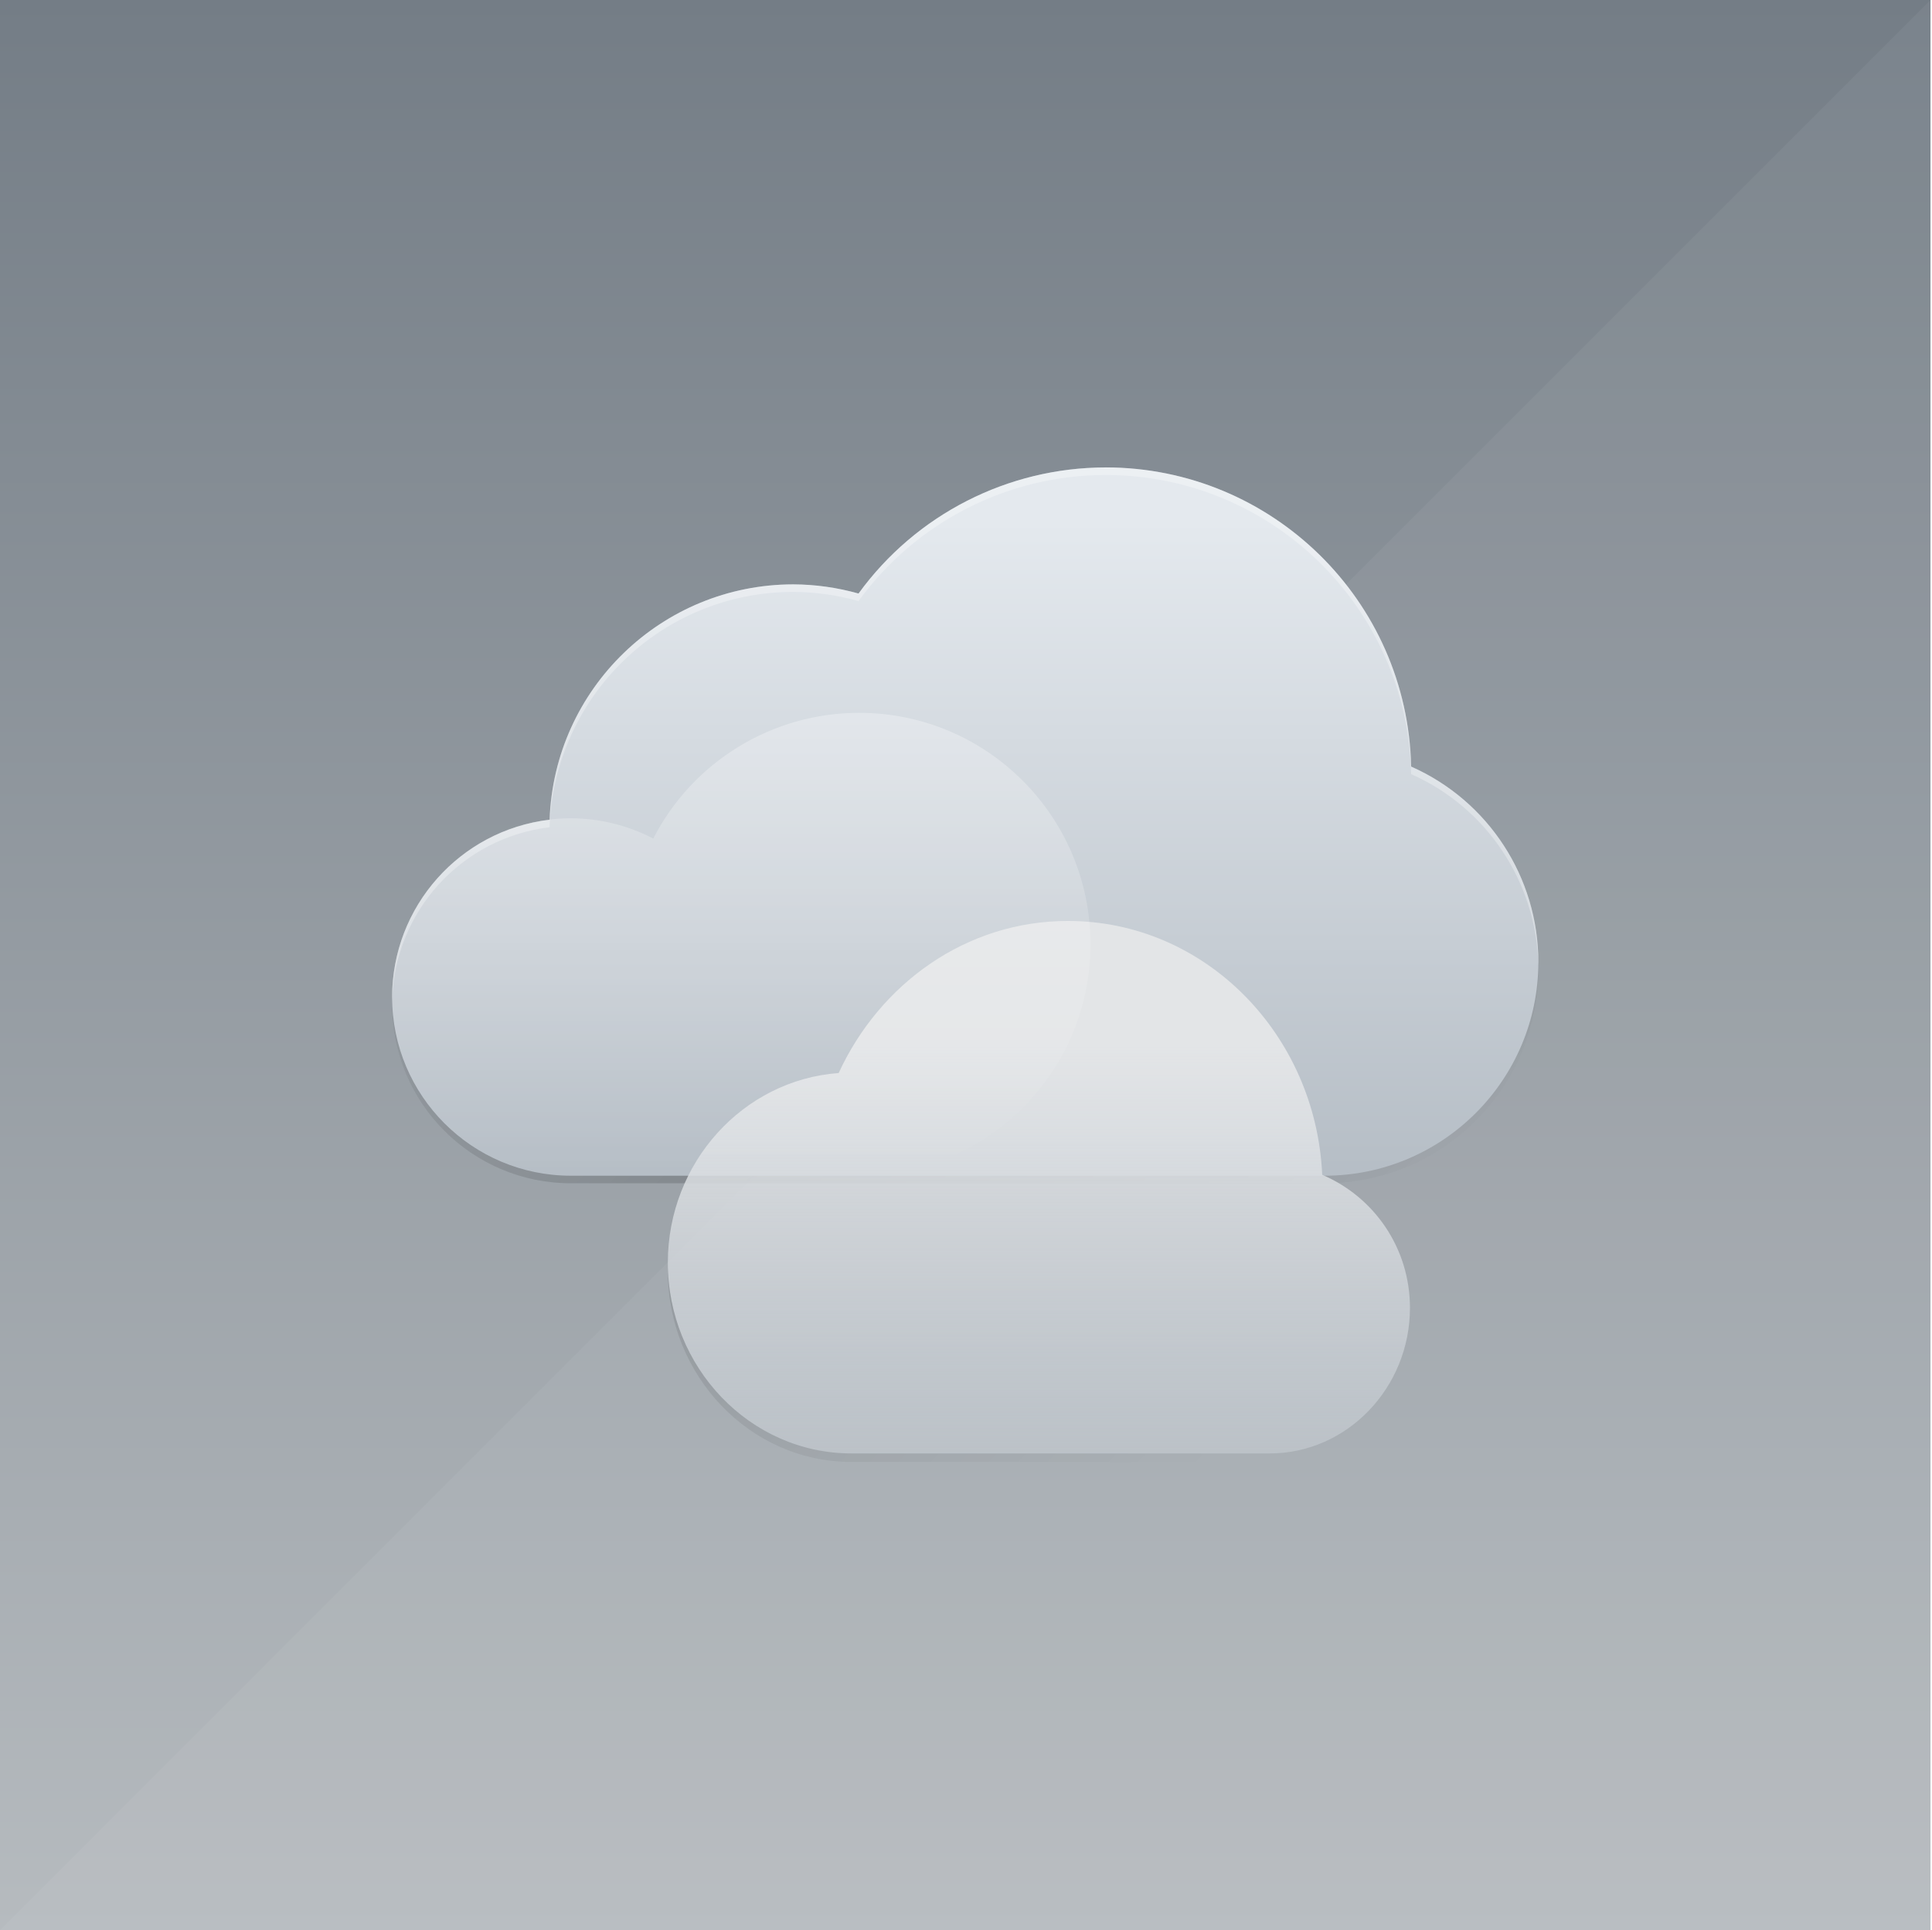 <?xml version="1.0" encoding="UTF-8" standalone="no"?>
<!-- Created with Inkscape (http://www.inkscape.org/) -->
<svg id="svg3336" xmlns:rdf="http://www.w3.org/1999/02/22-rdf-syntax-ns#" style="enable-background:new" xmlns="http://www.w3.org/2000/svg" height="512" viewBox="0 0 512.4 512" width="512.4" version="1.1" xmlns:cc="http://creativecommons.org/ns#" xmlns:xlink="http://www.w3.org/1999/xlink" xmlns:dc="http://purl.org/dc/elements/1.1/">
 <defs id="defs3338">
  <linearGradient id="linearGradient4243">
   <stop id="stop4245" style="stop-color:#fff" offset="0"/>
   <stop id="stop4247" style="stop-color:#fff;stop-opacity:0" offset="1"/>
  </linearGradient>
  <linearGradient id="linearGradient4242" y2="529.41" gradientUnits="userSpaceOnUse" x2="321.29" gradientTransform="matrix(-.857 0 0 .858 453.1 25.411)" y1="278.55" x1="321.29">
   <stop id="stop4251" style="stop-color:#e3e5e7" offset="0"/>
   <stop id="stop4253" style="stop-color:#b8c3ce;stop-opacity:0" offset="1"/>
  </linearGradient>
  <linearGradient id="linearGradient4912" y2="494" gradientUnits="userSpaceOnUse" x2="256" gradientTransform="matrix(1 0 0 1.076 0 -37.361)" y1="18" x1="256">
   <stop id="stop7539-5" style="stop-color:#747d86" offset="0"/>
   <stop id="stop7541-23" style="stop-color:#b6bbbf" offset="1"/>
  </linearGradient>
  <linearGradient id="linearGradient4263" y2="293.2" gradientUnits="userSpaceOnUse" x2="260.51" gradientTransform="matrix(.947 0 0 .947 18.029 32.336)" y1="111.81" x1="260.51">
   <stop id="stop4237" style="stop-color:#e4e9ee" offset="0"/>
   <stop id="stop4240" style="stop-color:#b6bec6" offset="1"/>
  </linearGradient>
  <linearGradient id="linearGradient4249" y2="293.89" xlink:href="#linearGradient4243" gradientUnits="userSpaceOnUse" x2="227.81" y1="171.1" x1="227.81"/>
  <linearGradient id="linearGradient4258" y2="265.45" xlink:href="#linearGradient4243" gradientUnits="userSpaceOnUse" x2="331.26" y1="207.36" x1="374.26"/>
  <filter id="filter4324" style="color-interpolation-filters:sRGB" height="1.031" width="1.019" y="-.016" x="-.01">
   <feGaussianBlur id="feGaussianBlur4326" stdDeviation="1.23"/>
  </filter>
  <filter id="filter4344" style="color-interpolation-filters:sRGB" height="1.251" width="1.155" y="-.126" x="-.078">
   <feGaussianBlur id="feGaussianBlur4346" stdDeviation="9.838"/>
  </filter>
  <clipPath id="clipPath4369" clipPathUnits="userSpaceOnUse">
   <path id="path4371" d="m-27.387 9.98v506.5h544.04v-506.5zm201.23 221.33c26.979 0 49.896 16.67 60.789 40.344 25.337 1.848 45.311 23.769 45.311 50.301 0 27.721-21.74 50.61-48.694 50.61h-110.92c-20.613 0-37.211-17.512-37.211-38.6 0-16 9.619-29.505 23.271-35.312 1.685-37.243 31.016-67.343 67.451-67.343z" style="color:#000000;enable-background:accumulate;fill:#f0f"/>
  </clipPath>
  <filter id="filter4405" style="color-interpolation-filters:sRGB" height="1.23" width="1.165" y="-.115" x="-.082">
   <feGaussianBlur id="feGaussianBlur4407" stdDeviation="6.762"/>
  </filter>
  <linearGradient id="linearGradient4336" y2="283.12" spreadMethod="reflect" gradientUnits="userSpaceOnUse" x2="410.95" y1="192.09" x1="319.91">
   <stop id="stop4332" offset="0"/>
   <stop id="stop4334" style="stop-opacity:0" offset="1"/>
  </linearGradient>
  <linearGradient id="linearGradient4344" y2="420.46" gradientUnits="userSpaceOnUse" x2="181.25" y1="321.83" x1="279.89">
   <stop id="stop4340" offset="0"/>
   <stop id="stop4342" style="stop-opacity:0" offset="1"/>
  </linearGradient>
 </defs>
 <g id="layer1" transform="translate(0,18)">
  <rect id="rect4158" style="color:#000000;enable-background:accumulate;fill:url(#linearGradient4912)" height="512" width="512" y="-18" x="0"/>
  <path id="path4305-3" style="opacity:.05;color:#000000;enable-background:accumulate;fill:#fff" d="m0 494 512-512v512z"/>
 </g>
 <g id="layer4">
  <path id="path4274" d="m293.22 126c-25.935 0.033-50.29 12.467-65.525 33.455-5.644-1.594-11.478-2.413-17.343-2.435-34.824 0.039-63.37 27.635-64.588 62.437-23.809 2.857-41.738 23.039-41.768 47.019-0.001 26.188 21.228 47.418 47.417 47.418h199.87c31.32 0 56.72-25.4 56.72-56.73-0.02-22.42-13.24-42.73-33.74-51.81-0.95-44.09-36.94-79.34-81.04-79.36z" style="opacity:.1;color:#000000;filter:url(#filter4324);enable-background:accumulate"/>
  <path id="path4306" style="opacity:.4;color:#000000;filter:url(#filter4344);enable-background:accumulate;fill:url(#linearGradient4336)" d="m293.22 126c-25.935 0.033-50.29 12.467-65.525 33.455-5.644-1.594-11.478-2.413-17.343-2.435-34.824 0.039-63.37 27.635-64.588 62.437-23.809 2.857-41.738 23.039-41.768 47.019-0.001 26.188 21.228 47.418 47.417 47.418h199.87c31.32 0 56.72-25.4 56.72-56.73-0.02-22.42-13.24-42.73-33.74-51.81-0.95-44.09-36.94-79.34-81.04-79.36z"/>
  <path id="path4246" style="color:#000000;enable-background:accumulate;fill:url(#linearGradient4263)" d="m293.22 124c-25.935 0.033-50.29 12.467-65.525 33.455-5.644-1.594-11.478-2.413-17.343-2.435-34.824 0.039-63.37 27.635-64.588 62.437-23.809 2.857-41.738 23.039-41.768 47.019-0.001 26.188 21.228 47.418 47.417 47.418h199.87c31.32 0 56.72-25.4 56.72-56.73-0.02-22.42-13.24-42.73-33.74-51.81-0.95-44.09-36.94-79.34-81.04-79.36z"/>
  <path id="path812" d="m-208.32 605.62c-7.842 0-14.554 5.029-17.318 12.187-0.061-0.001-0.121 0-0.182 0-7.088 0-12.833 6.002-12.833 13.406 0 7.404 5.746 13.406 12.833 13.406h33.833c5.155 0 9.333-4.365 9.333-9.75 0-4.543-2.974-8.363-7-9.445 0.001-0.103 0-0.202 0-0.305 0-10.77-8.357-19.5-18.667-19.5z" style="stroke-width:4;color:#000000;stroke:#ccc;enable-background:accumulate;display:none;fill:#fff"/>
  <path id="path4340" style="stroke-width:4;color:#000000;stroke:#ccc;enable-background:accumulate;display:none;fill:none" d="m288.87 828.08c-6.349 0-11.783 4.072-14.021 9.867-0.05-0.001-0.098 0-0.148 0-5.738 0-10.39 4.86-10.39 10.854 0 5.995 4.652 10.854 10.39 10.854h27.393c4.173 0 7.557-3.534 7.557-7.894 0-3.678-2.408-6.771-5.667-7.647 0.001-0.083 0-0.163 0-0.247 0-8.719-6.766-15.788-15.113-15.788z"/>
  <path id="path4330" style="stroke-width:4;color:#000000;stroke:#ccc;enable-background:accumulate;display:none;fill:none" d="m736.16 1098.4c-9.178 0-17.034 5.886-20.268 14.264-0.072-0.001-0.141 0-0.213 0-8.295 0-15.02 7.025-15.02 15.69 0 8.666 6.725 15.69 15.02 15.69h39.598c6.033 0 10.924-5.109 10.924-11.411 0-5.317-3.481-9.788-8.193-11.054 0.002-0.12 0-0.236 0-0.357 0-12.605-9.781-22.822-21.847-22.822z"/>
  <g id="g4261" transform="matrix(-1 0 0 1 457.06 13)">
   <path id="path4233" d="m173.84 231.31c26.979 0 49.896 16.67 60.789 40.344 25.337 1.848 45.31 23.77 45.31 50.301 0 27.721-21.739 50.61-48.693 50.61h-110.92c-20.613 0-37.211-17.511-37.211-38.599 0-16 9.618-29.506 23.27-35.314 1.685-37.243 31.018-67.342 67.452-67.342z" style="enable-background:accumulate;color-rendering:auto;color:#000000;shape-rendering:auto;block-progression:tb;text-decoration-line:none;image-rendering:auto;text-indent:0;text-transform:none;fill:url(#linearGradient4242)"/>
   <g id="g4366" style="filter:url(#filter4405);opacity:.1" clip-path="url(#clipPath4369)">
    <path id="path4355" d="m173.84 233.57c26.979 0 49.896 16.67 60.789 40.344 25.337 1.848 45.31 23.77 45.31 50.301 0 27.721-21.739 50.61-48.693 50.61h-110.92c-20.613 0-37.211-17.511-37.211-38.599 0-16 9.618-29.506 23.27-35.314 1.685-37.243 31.018-67.342 67.452-67.342z" style="enable-background:accumulate;color-rendering:auto;color:#000000;shape-rendering:auto;block-progression:tb;text-decoration-line:none;image-rendering:auto;text-indent:0;text-transform:none;fill:url(#linearGradient4344)"/>
   </g>
  </g>
  <path id="path4265" style="opacity:.3;color:#000000;enable-background:accumulate;fill:#fff" d="m293.22 124c-25.935 0.033-50.29 12.467-65.525 33.455-5.644-1.594-11.479-2.414-17.344-2.436-34.824 0.039-63.37 27.635-64.588 62.438-23.809 2.857-41.737 23.04-41.768 47.02-0 0.328 0.019 0.651 0.025 0.977 0.532-23.527 18.274-43.18 41.742-45.996 1.218-34.803 29.764-62.399 64.588-62.438 5.865 0.022 11.7 0.842 17.344 2.436 15.236-20.988 39.591-33.422 65.525-33.455 44.094 0.024 80.088 35.274 81.033 79.357 20.154 8.931 33.267 28.71 33.721 50.682 0.004-0.29 0.021-0.578 0.021-0.869-0.018-22.422-13.243-42.728-33.742-51.812-0.94-44.1-36.93-79.35-81.03-79.37z"/>
  <path id="path4238" style="opacity:.3;color:#000000;enable-background:accumulate;fill:url(#linearGradient4249)" d="m227.81 171.1c-22.996 0.024-44.051 12.896-54.555 33.354-6.744-3.519-14.237-5.363-21.844-5.377-26.184-0-47.41 21.226-47.41 47.41-0 26.184 21.226 47.41 47.41 47.41h76.398c33.909 0 61.399-27.489 61.398-61.398 0-33.909-27.489-61.399-61.398-61.398z" transform="translate(0,18)"/>
 </g>
</svg>
